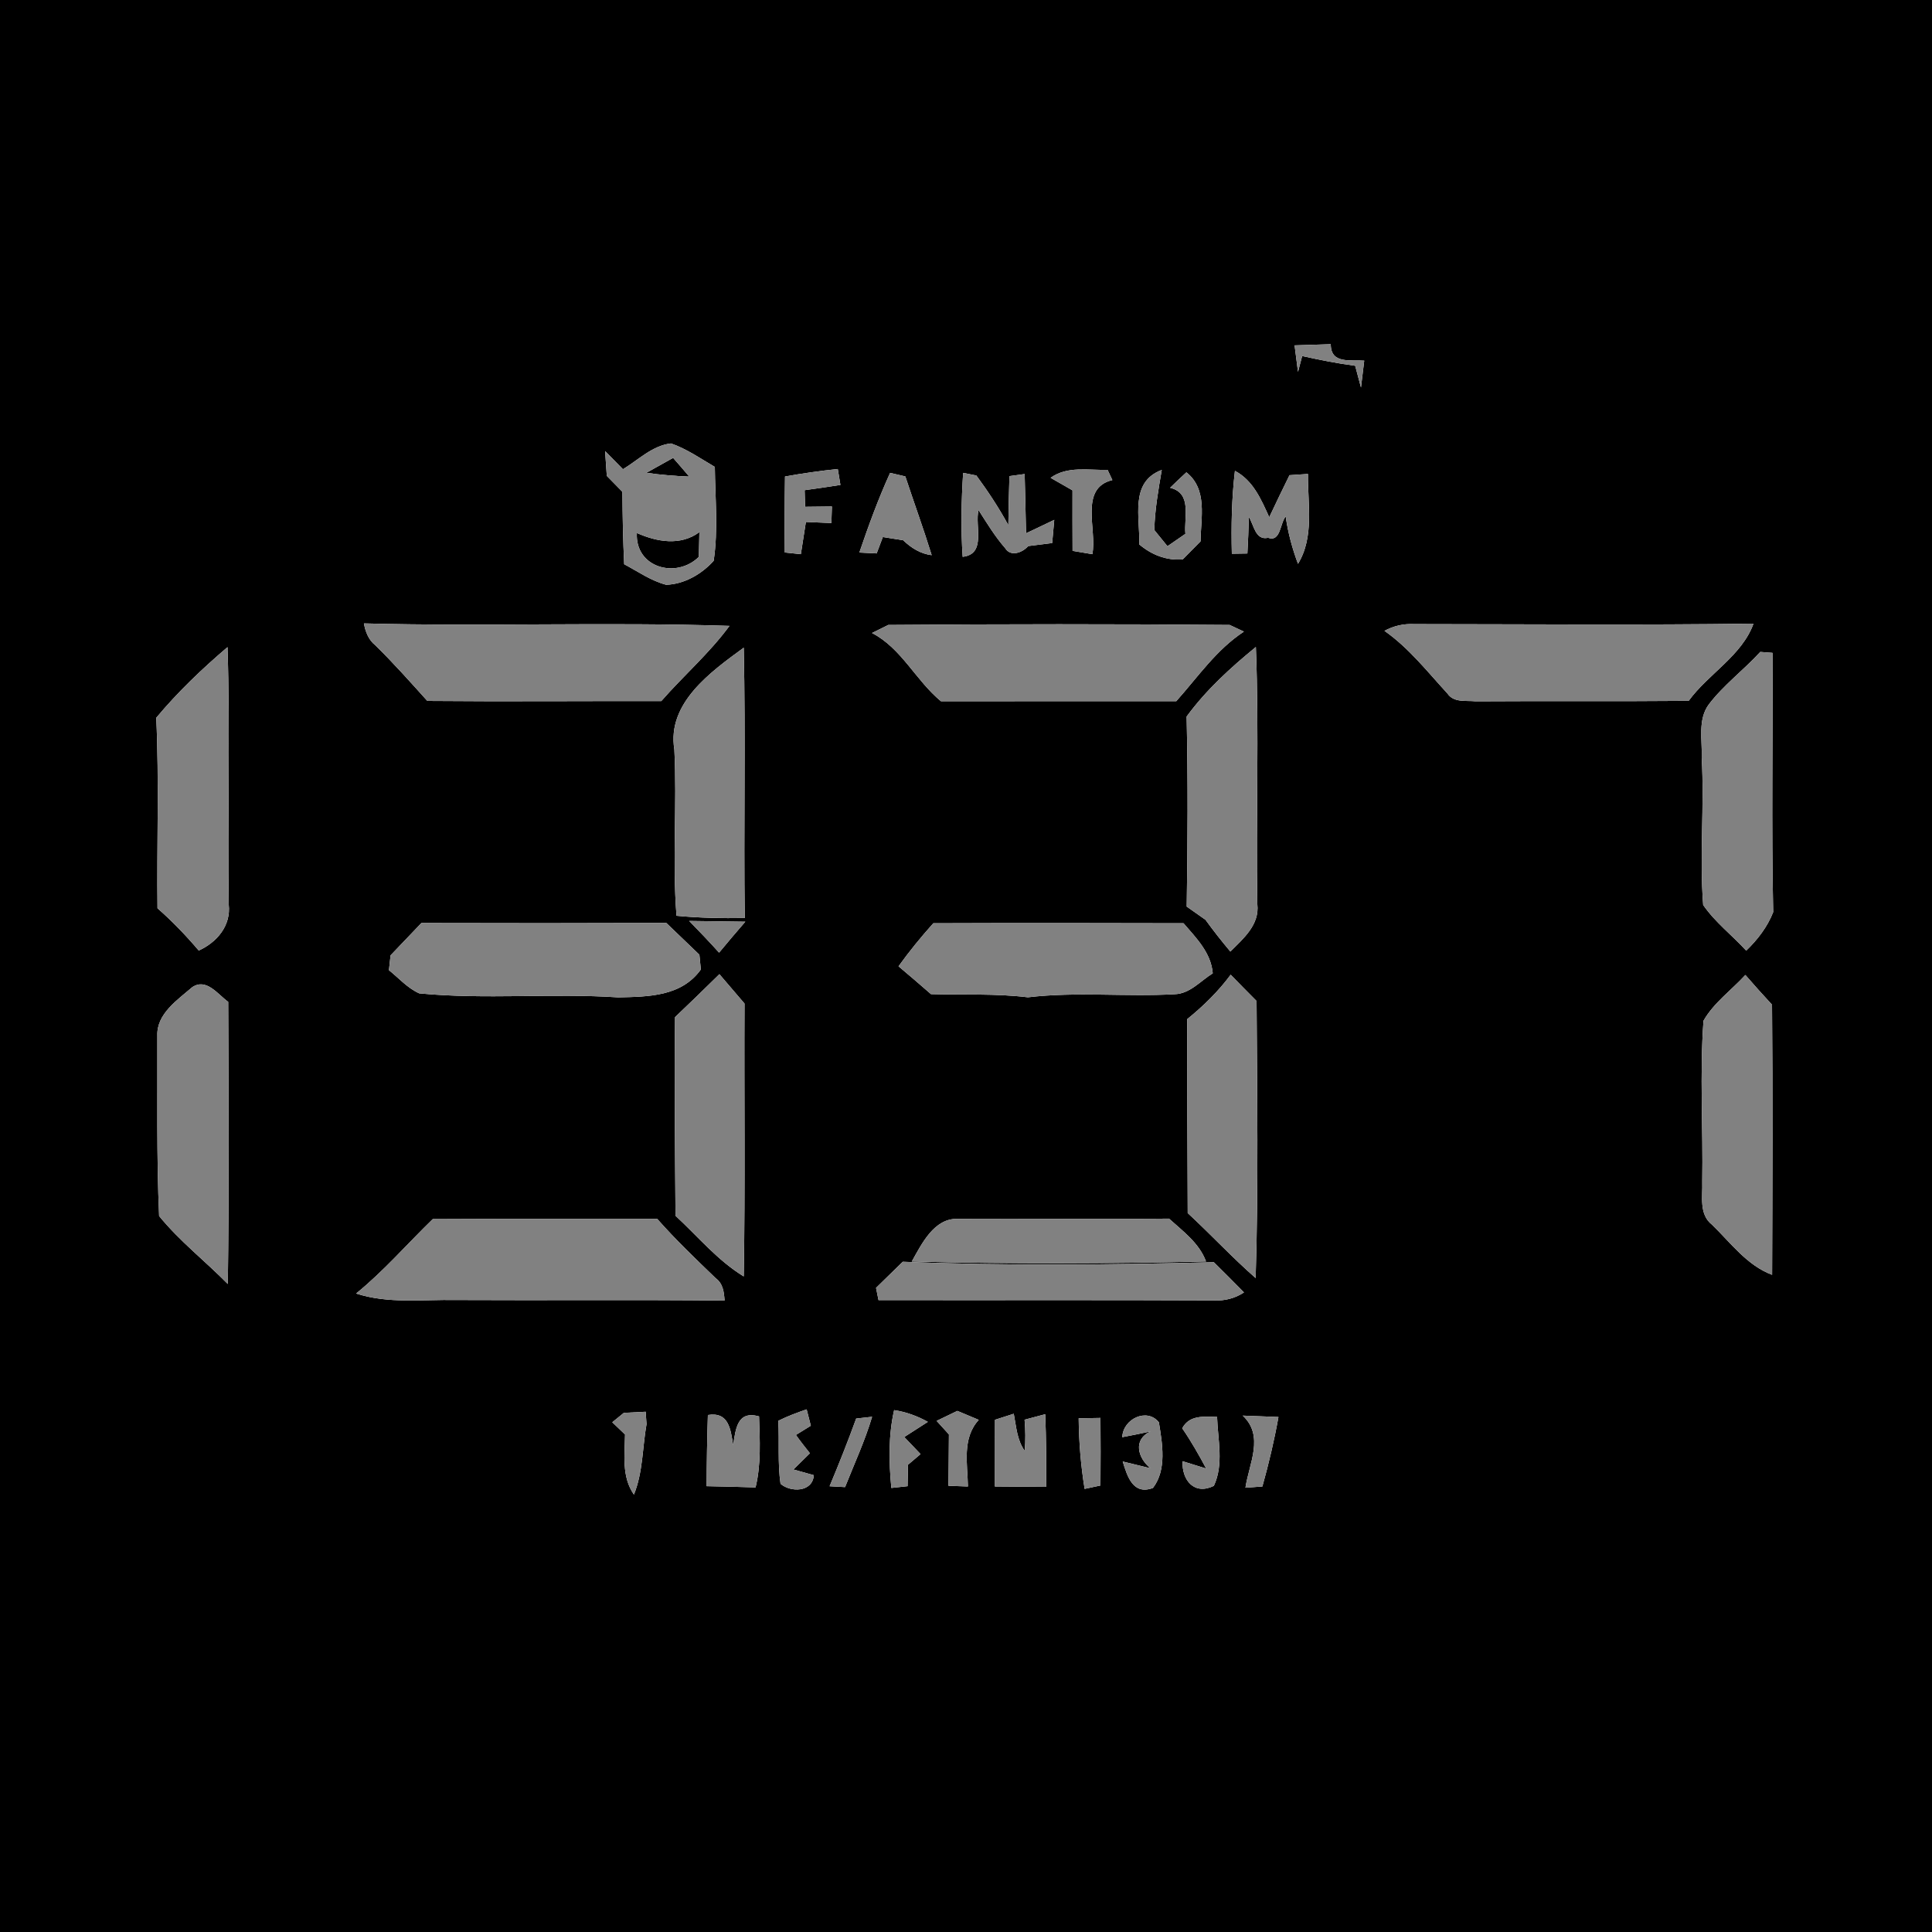 <?xml version="1.0" encoding="UTF-8" ?>
<!DOCTYPE svg PUBLIC "-//W3C//DTD SVG 1.1//EN" "http://www.w3.org/Graphics/SVG/1.1/DTD/svg11.dtd">
<svg width="250pt" height="250pt" viewBox="0 0 250 250" version="1.1" xmlns="http://www.w3.org/2000/svg">
<g id="#000000ff">
<path fill="#000000" opacity="1.00" d=" M 0.00 0.00 L 250.00 0.00 L 250.00 250.00 L 0.00 250.00 L 0.00 0.00 M 167.52 44.69 C 167.66 45.83 167.81 46.97 167.96 48.12 C 168.09 47.61 168.37 46.58 168.50 46.07 C 170.77 46.57 173.05 47.03 175.36 47.33 C 175.61 48.27 175.86 49.20 176.11 50.14 C 176.25 48.98 176.39 47.82 176.53 46.67 C 174.72 46.53 172.20 47.14 172.20 44.54 C 170.64 44.59 169.08 44.64 167.52 44.69 M 80.61 60.72 C 79.84 59.93 79.07 59.15 78.30 58.37 C 78.36 59.17 78.47 60.78 78.52 61.58 C 79.19 62.27 79.87 62.95 80.54 63.64 C 80.56 66.76 80.62 69.89 80.77 73.01 C 82.54 73.95 84.23 75.15 86.20 75.67 C 88.54 75.60 90.82 74.28 92.35 72.56 C 92.95 68.54 92.54 64.46 92.50 60.42 C 90.65 59.34 88.87 58.09 86.83 57.38 C 84.43 57.65 82.60 59.51 80.61 60.72 M 101.58 61.66 C 101.53 64.94 101.52 68.21 101.55 71.49 C 102.07 71.54 103.11 71.65 103.63 71.71 C 103.84 70.32 104.06 68.93 104.28 67.54 C 105.10 67.58 106.76 67.65 107.58 67.68 L 107.65 65.54 C 106.78 65.55 105.05 65.57 104.18 65.58 C 104.17 65.04 104.14 63.97 104.12 63.43 C 105.67 63.22 107.21 62.99 108.75 62.75 C 108.66 62.23 108.49 61.20 108.41 60.69 C 106.12 60.93 103.84 61.25 101.58 61.66 M 135.95 61.83 C 136.89 62.37 137.83 62.91 138.78 63.45 C 138.77 66.06 138.78 68.67 138.79 71.28 C 139.64 71.42 140.49 71.57 141.35 71.71 C 141.98 68.53 139.61 63.16 143.94 62.12 C 143.79 61.79 143.48 61.13 143.32 60.80 C 140.85 60.87 138.10 60.27 135.95 61.83 M 115.18 61.19 C 113.65 64.55 112.39 68.01 111.20 71.50 C 111.76 71.53 112.88 71.59 113.44 71.61 C 113.64 71.08 114.04 70.02 114.24 69.49 C 115.11 69.62 115.99 69.77 116.87 69.91 C 117.91 70.90 119.11 71.66 120.56 71.84 C 119.50 68.41 118.27 65.05 117.15 61.65 C 116.66 61.54 115.67 61.31 115.18 61.19 M 124.63 61.19 C 124.40 64.81 124.32 68.43 124.57 72.05 C 127.68 71.70 126.11 68.04 126.62 66.00 C 127.70 67.68 128.74 69.41 130.07 70.93 C 130.79 72.11 132.33 71.49 133.05 70.66 C 134.08 70.53 135.11 70.40 136.15 70.27 C 136.24 69.27 136.33 68.27 136.42 67.27 C 135.20 67.85 133.99 68.44 132.77 69.01 C 132.71 66.45 132.66 63.89 132.59 61.34 C 132.10 61.41 131.12 61.54 130.62 61.61 C 130.56 63.73 130.50 65.84 130.48 67.96 C 129.26 65.72 127.85 63.58 126.34 61.53 C 125.91 61.44 125.06 61.28 124.63 61.19 M 166.86 61.49 C 165.98 63.30 165.09 65.10 164.24 66.93 C 163.20 64.64 162.16 62.17 159.80 60.93 C 159.38 64.49 159.31 68.07 159.40 71.65 L 161.41 71.62 C 161.50 70.04 161.56 68.47 161.60 66.90 C 162.26 67.89 162.42 69.96 164.09 69.59 C 165.73 70.18 165.62 67.70 166.37 66.83 C 166.66 68.93 167.22 70.98 167.96 72.96 C 170.10 69.46 169.20 65.21 169.25 61.33 C 168.45 61.39 167.66 61.44 166.86 61.49 M 147.41 70.44 C 149.02 71.79 150.92 72.56 153.05 72.38 C 153.81 71.60 154.58 70.82 155.35 70.05 C 155.38 66.99 156.30 63.34 153.52 61.12 C 152.80 61.78 152.10 62.44 151.41 63.12 C 154.31 63.81 153.18 66.98 153.39 69.08 C 152.81 69.48 151.65 70.28 151.07 70.68 C 150.64 70.16 149.79 69.12 149.37 68.59 C 149.43 65.97 149.89 63.39 150.33 60.81 C 146.11 62.39 147.56 67.03 147.41 70.44 M 48.57 83.50 C 50.92 85.80 53.10 88.26 55.30 90.70 C 65.39 90.79 75.48 90.70 85.57 90.72 C 88.45 87.42 91.80 84.53 94.39 80.99 C 78.63 80.47 62.85 81.09 47.09 80.67 C 47.29 81.75 47.68 82.79 48.57 83.50 M 112.84 81.91 C 116.66 83.89 118.50 88.05 121.76 90.74 C 131.91 90.75 142.06 90.72 152.21 90.73 C 155.00 87.61 157.40 84.06 160.96 81.73 C 160.50 81.52 159.58 81.09 159.12 80.87 C 144.40 80.74 129.66 80.75 114.94 80.87 C 114.42 81.13 113.37 81.65 112.84 81.91 M 179.15 81.63 C 182.33 83.86 184.70 86.92 187.30 89.74 C 188.12 90.96 189.70 90.62 190.94 90.75 C 200.13 90.69 209.32 90.77 218.51 90.69 C 221.06 87.19 225.41 84.84 226.90 80.70 C 212.27 80.90 197.64 80.77 183.01 80.76 C 181.64 80.69 180.35 80.98 179.15 81.63 M 20.22 92.88 C 20.60 101.10 20.28 109.32 20.38 117.53 C 22.30 119.21 24.07 121.06 25.72 123.00 C 28.07 121.93 29.90 119.79 29.60 117.06 C 29.43 105.95 29.80 94.84 29.44 83.74 C 26.14 86.55 23.00 89.55 20.22 92.88 M 87.26 96.98 C 87.62 104.15 86.98 111.34 87.54 118.50 C 90.47 118.78 93.42 118.84 96.37 118.79 C 96.22 107.13 96.49 95.47 96.24 83.81 C 91.99 86.92 86.28 90.97 87.26 96.98 M 153.55 92.72 C 153.73 100.91 153.69 109.11 153.56 117.31 C 154.37 117.88 155.18 118.45 155.99 119.02 C 157.01 120.43 158.09 121.80 159.21 123.13 C 160.89 121.45 163.00 119.67 162.70 117.01 C 162.51 105.92 162.94 94.81 162.51 83.72 C 159.23 86.40 156.07 89.28 153.55 92.72 M 227.78 84.36 C 225.64 86.70 223.05 88.62 221.12 91.15 C 219.66 93.13 220.29 95.75 220.20 98.03 C 220.56 104.38 219.90 110.77 220.39 117.10 C 221.93 119.34 224.14 121.02 225.96 123.01 C 227.43 121.59 228.69 119.96 229.45 118.03 C 229.21 106.85 229.42 95.66 229.36 84.48 C 228.96 84.45 228.17 84.39 227.78 84.36 M 54.53 119.44 C 53.21 120.83 51.87 122.22 50.54 123.62 C 50.49 124.10 50.39 125.06 50.33 125.54 C 51.61 126.57 52.73 127.86 54.25 128.54 C 62.82 129.37 71.43 128.49 80.00 129.06 C 83.91 128.97 88.17 128.96 90.69 125.45 C 90.65 124.98 90.55 124.02 90.50 123.54 C 89.08 122.17 87.65 120.80 86.22 119.43 C 75.66 119.47 65.10 119.47 54.53 119.44 M 120.77 119.47 C 119.18 121.25 117.66 123.10 116.27 125.04 C 117.68 126.23 119.08 127.42 120.47 128.64 C 124.65 128.76 128.85 128.54 133.01 129.05 C 139.32 128.30 145.68 129.01 152.01 128.65 C 153.99 128.59 155.36 126.91 156.93 125.95 C 156.71 123.28 154.79 121.38 153.15 119.47 C 142.35 119.44 131.56 119.43 120.77 119.47 M 89.18 119.17 C 90.49 120.51 91.79 121.87 93.05 123.27 C 94.16 121.92 95.30 120.59 96.44 119.27 C 94.02 119.23 91.60 119.20 89.18 119.17 M 159.25 126.13 C 157.65 128.29 155.72 130.18 153.63 131.87 C 153.62 140.24 153.65 148.60 153.69 156.97 C 156.67 159.72 159.43 162.71 162.48 165.38 C 162.85 153.44 162.67 141.48 162.60 129.53 C 161.47 128.40 160.36 127.27 159.25 126.13 M 220.43 132.09 C 219.93 139.02 220.39 146.00 220.27 152.95 C 220.34 154.82 219.82 157.13 221.53 158.47 C 223.95 160.81 226.05 163.74 229.31 164.96 C 229.35 153.31 229.40 141.66 229.30 130.01 C 228.13 128.75 226.98 127.46 225.85 126.16 C 224.05 128.13 221.76 129.75 220.43 132.09 M 24.88 127.74 C 22.97 129.39 20.25 131.19 20.36 134.02 C 20.39 141.79 20.25 149.60 20.59 157.35 C 23.22 160.59 26.56 163.18 29.48 166.15 C 29.65 153.98 29.58 141.81 29.53 129.64 C 28.20 128.69 26.71 126.51 24.88 127.74 M 87.35 131.62 C 87.25 140.19 87.35 148.75 87.41 157.32 C 90.30 159.99 92.84 163.09 96.24 165.17 C 96.44 153.40 96.28 141.63 96.34 129.86 C 95.25 128.60 94.17 127.33 93.09 126.06 C 91.20 127.93 89.28 129.78 87.35 131.62 M 56.00 157.75 C 52.69 160.96 49.67 164.47 46.08 167.38 C 50.26 168.74 54.68 168.14 59.00 168.22 C 70.58 168.28 82.17 168.17 93.76 168.29 C 93.69 167.21 93.56 166.09 92.61 165.40 C 90.03 162.91 87.43 160.43 85.05 157.73 C 75.37 157.72 65.68 157.70 56.00 157.75 M 117.99 163.23 C 130.67 163.57 143.38 163.52 156.06 163.23 C 155.17 160.84 153.08 159.33 151.27 157.69 C 142.14 157.79 133.02 157.67 123.90 157.72 C 120.86 157.64 119.26 160.97 117.99 163.23 M 113.36 166.65 C 113.44 167.04 113.60 167.84 113.68 168.23 C 128.15 168.26 142.62 168.20 157.09 168.27 C 158.47 168.35 159.81 168.00 160.97 167.24 C 159.68 165.93 158.38 164.62 157.07 163.33 C 143.67 163.67 130.23 163.81 116.82 163.27 C 115.67 164.39 114.52 165.52 113.36 166.65 M 80.73 182.82 C 80.36 183.13 79.61 183.73 79.23 184.04 C 79.64 184.43 80.47 185.22 80.88 185.62 C 80.84 188.25 80.42 191.09 82.03 193.40 C 83.21 190.49 83.12 187.32 83.66 184.28 C 83.63 183.88 83.58 183.08 83.55 182.68 C 82.61 182.72 81.67 182.77 80.73 182.82 M 100.71 183.85 C 100.86 186.56 100.61 189.30 101.00 192.00 C 102.25 193.11 105.13 193.15 105.31 190.89 C 104.65 190.71 103.33 190.34 102.67 190.15 C 103.38 189.45 104.09 188.75 104.80 188.05 C 104.18 187.27 103.56 186.49 102.99 185.68 C 103.48 185.38 104.44 184.79 104.92 184.49 C 104.78 183.96 104.51 182.90 104.38 182.37 C 103.13 182.80 101.89 183.26 100.71 183.85 M 115.70 182.47 C 114.95 185.77 115.02 189.18 115.34 192.54 C 115.86 192.49 116.91 192.37 117.44 192.31 C 117.45 191.62 117.48 190.23 117.49 189.54 C 117.90 189.19 118.71 188.50 119.12 188.16 C 118.59 187.61 117.54 186.50 117.01 185.95 C 117.78 185.46 119.30 184.48 120.06 183.99 C 118.70 183.23 117.24 182.70 115.70 182.47 M 110.79 183.56 C 109.72 186.51 108.56 189.43 107.35 192.32 C 107.85 192.35 108.85 192.40 109.35 192.43 C 110.55 189.40 111.92 186.45 112.85 183.33 C 112.33 183.38 111.30 183.50 110.79 183.56 M 121.20 183.86 C 121.72 184.44 122.26 185.03 122.79 185.61 C 122.77 187.83 122.76 190.04 122.73 192.26 C 123.57 192.29 124.41 192.32 125.25 192.35 C 125.20 189.44 124.46 186.11 126.65 183.73 C 125.96 183.44 124.57 182.86 123.88 182.57 C 123.21 182.89 121.87 183.54 121.20 183.86 M 128.75 183.72 C 128.75 186.59 128.75 189.47 128.74 192.35 C 130.95 192.37 133.15 192.38 135.36 192.40 C 135.40 189.27 135.38 186.13 135.25 183.00 C 134.59 183.18 133.25 183.53 132.58 183.71 C 132.70 185.05 132.71 186.40 132.60 187.74 C 131.59 186.35 131.50 184.57 131.18 182.94 C 130.57 183.14 129.36 183.52 128.75 183.72 M 139.58 183.53 C 139.61 186.59 139.86 189.64 140.35 192.66 C 140.86 192.55 141.89 192.33 142.40 192.22 C 142.43 189.31 142.42 186.40 142.40 183.48 C 141.45 183.50 140.51 183.51 139.58 183.53 M 145.22 185.97 C 146.44 185.74 147.65 185.49 148.87 185.23 C 146.55 186.32 147.26 188.68 148.86 189.99 C 147.97 189.78 146.18 189.34 145.28 189.12 C 145.88 191.08 146.63 193.50 149.19 192.54 C 151.01 190.17 150.40 186.79 149.96 184.05 C 148.44 182.13 145.32 183.58 145.22 185.97 M 152.98 184.82 C 154.13 186.49 155.13 188.25 156.08 190.03 C 155.32 189.79 153.78 189.32 153.02 189.08 C 152.93 191.58 154.56 193.50 157.07 192.27 C 158.38 189.48 157.58 186.30 157.49 183.35 C 155.80 183.31 153.92 183.07 152.98 184.82 M 91.44 192.31 C 93.55 192.35 95.66 192.40 97.77 192.47 C 98.50 189.46 98.32 186.35 98.22 183.28 C 95.38 182.48 95.20 184.94 94.87 187.00 C 94.54 184.98 94.33 182.66 91.60 183.10 C 91.50 186.16 91.45 189.24 91.44 192.31 M 160.81 183.18 C 163.63 185.82 161.63 189.37 161.16 192.51 C 161.71 192.47 162.80 192.39 163.35 192.35 C 164.18 189.39 164.89 186.39 165.43 183.36 C 164.27 183.31 161.97 183.22 160.81 183.18 Z" />
<path fill="#000000" opacity="1.00" d=" M 83.64 61.18 C 84.79 60.53 85.94 59.89 87.10 59.25 C 87.80 60.05 88.50 60.85 89.19 61.67 C 87.33 61.60 85.48 61.45 83.64 61.18 Z" />
<path fill="#000000" opacity="1.00" d=" M 82.41 68.97 C 85.01 70.12 88.04 70.67 90.50 68.86 C 90.48 69.66 90.45 71.26 90.43 72.06 C 87.53 74.93 82.17 73.48 82.41 68.97 Z" />
</g>
<g id="#818181ff">
<path fill="#818181" opacity="1.00" d=" M 167.52 44.69 C 169.08 44.64 170.64 44.59 172.20 44.54 C 172.20 47.14 174.72 46.53 176.53 46.67 C 176.39 47.82 176.25 48.98 176.11 50.14 C 175.86 49.20 175.61 48.27 175.36 47.33 C 173.05 47.03 170.77 46.57 168.50 46.07 C 168.37 46.58 168.09 47.61 167.96 48.12 C 167.81 46.97 167.66 45.83 167.52 44.69 Z" />
<path fill="#818181" opacity="1.00" d=" M 80.61 60.72 C 82.60 59.51 84.43 57.65 86.83 57.38 C 88.87 58.09 90.65 59.34 92.50 60.42 C 92.54 64.46 92.95 68.54 92.35 72.56 C 90.82 74.28 88.54 75.60 86.20 75.67 C 84.23 75.15 82.54 73.95 80.77 73.01 C 80.62 69.89 80.56 66.76 80.54 63.64 C 79.87 62.95 79.19 62.27 78.52 61.58 C 78.47 60.78 78.36 59.17 78.30 58.37 C 79.07 59.15 79.84 59.93 80.61 60.72 M 83.64 61.18 C 85.48 61.45 87.33 61.60 89.19 61.67 C 88.50 60.85 87.80 60.05 87.10 59.25 C 85.94 59.89 84.79 60.53 83.64 61.18 M 82.41 68.97 C 82.17 73.48 87.53 74.93 90.43 72.06 C 90.45 71.26 90.48 69.66 90.50 68.86 C 88.04 70.67 85.01 70.12 82.41 68.97 Z" />
<path fill="#818181" opacity="1.00" d=" M 101.58 61.66 C 103.84 61.25 106.12 60.93 108.41 60.69 C 108.49 61.20 108.66 62.23 108.75 62.75 C 107.21 62.99 105.67 63.22 104.12 63.43 C 104.14 63.97 104.17 65.04 104.18 65.58 C 105.05 65.57 106.78 65.55 107.65 65.54 L 107.58 67.68 C 106.76 67.65 105.10 67.58 104.28 67.54 C 104.06 68.93 103.84 70.32 103.63 71.71 C 103.11 71.65 102.07 71.54 101.55 71.49 C 101.52 68.21 101.53 64.94 101.58 61.66 Z" />
<path fill="#818181" opacity="1.00" d=" M 135.95 61.83 C 138.10 60.27 140.85 60.87 143.32 60.80 C 143.48 61.13 143.79 61.79 143.94 62.12 C 139.61 63.16 141.98 68.53 141.35 71.71 C 140.49 71.57 139.64 71.42 138.79 71.28 C 138.78 68.67 138.77 66.06 138.78 63.45 C 137.83 62.91 136.89 62.37 135.95 61.83 Z" />
<path fill="#818181" opacity="1.00" d=" M 115.18 61.19 C 115.67 61.31 116.66 61.54 117.15 61.65 C 118.27 65.05 119.50 68.41 120.56 71.84 C 119.11 71.66 117.91 70.90 116.87 69.91 C 115.99 69.77 115.11 69.62 114.24 69.49 C 114.04 70.02 113.64 71.08 113.44 71.61 C 112.88 71.59 111.76 71.53 111.20 71.50 C 112.39 68.01 113.65 64.55 115.18 61.19 Z" />
<path fill="#818181" opacity="1.00" d=" M 124.63 61.19 C 125.06 61.28 125.91 61.44 126.34 61.53 C 127.85 63.58 129.26 65.72 130.48 67.96 C 130.50 65.84 130.56 63.73 130.62 61.61 C 131.12 61.54 132.10 61.41 132.59 61.34 C 132.66 63.89 132.71 66.45 132.77 69.01 C 133.99 68.44 135.20 67.85 136.42 67.27 C 136.33 68.27 136.24 69.27 136.15 70.27 C 135.11 70.40 134.08 70.53 133.05 70.66 C 132.33 71.49 130.79 72.11 130.07 70.93 C 128.74 69.41 127.70 67.68 126.62 66.00 C 126.11 68.04 127.68 71.70 124.57 72.05 C 124.32 68.43 124.40 64.81 124.63 61.19 Z" />
<path fill="#818181" opacity="1.00" d=" M 166.86 61.49 C 167.66 61.44 168.45 61.39 169.25 61.33 C 169.20 65.21 170.10 69.46 167.96 72.96 C 167.22 70.98 166.66 68.93 166.37 66.83 C 165.62 67.70 165.73 70.18 164.09 69.59 C 162.42 69.96 162.26 67.89 161.60 66.90 C 161.56 68.47 161.50 70.04 161.41 71.62 L 159.40 71.65 C 159.31 68.07 159.38 64.49 159.80 60.93 C 162.16 62.17 163.20 64.64 164.24 66.93 C 165.09 65.10 165.98 63.30 166.86 61.49 Z" />
<path fill="#818181" opacity="1.00" d=" M 147.41 70.44 C 147.56 67.03 146.11 62.39 150.33 60.81 C 149.89 63.39 149.43 65.97 149.37 68.59 C 149.79 69.12 150.64 70.16 151.07 70.68 C 151.65 70.28 152.81 69.48 153.39 69.08 C 153.18 66.98 154.31 63.81 151.41 63.12 C 152.10 62.44 152.80 61.78 153.52 61.12 C 156.30 63.34 155.38 66.99 155.35 70.05 C 154.58 70.82 153.81 71.60 153.05 72.38 C 150.92 72.56 149.02 71.79 147.41 70.44 Z" />
<path fill="#818181" opacity="1.00" d=" M 48.57 83.50 C 47.68 82.79 47.29 81.75 47.09 80.67 C 62.85 81.09 78.63 80.47 94.39 80.99 C 91.80 84.53 88.45 87.42 85.57 90.72 C 75.48 90.70 65.39 90.79 55.30 90.70 C 53.10 88.26 50.92 85.80 48.57 83.50 Z" />
<path fill="#818181" opacity="1.00" d=" M 112.84 81.91 C 113.37 81.65 114.42 81.13 114.94 80.87 C 129.66 80.75 144.40 80.74 159.12 80.87 C 159.58 81.09 160.50 81.52 160.96 81.73 C 157.40 84.06 155.00 87.61 152.21 90.73 C 142.06 90.72 131.91 90.75 121.76 90.74 C 118.50 88.05 116.66 83.89 112.84 81.91 Z" />
<path fill="#818181" opacity="1.00" d=" M 179.15 81.63 C 180.35 80.98 181.64 80.69 183.01 80.76 C 197.64 80.77 212.27 80.90 226.90 80.70 C 225.41 84.84 221.06 87.19 218.51 90.69 C 209.32 90.77 200.13 90.69 190.94 90.75 C 189.70 90.62 188.12 90.96 187.30 89.74 C 184.70 86.92 182.33 83.86 179.15 81.63 Z" />
<path fill="#818181" opacity="1.00" d=" M 20.22 92.88 C 23.00 89.55 26.14 86.55 29.44 83.74 C 29.80 94.84 29.43 105.95 29.60 117.06 C 29.90 119.79 28.07 121.93 25.72 123.00 C 24.07 121.06 22.30 119.21 20.38 117.53 C 20.28 109.32 20.60 101.10 20.22 92.88 Z" />
<path fill="#818181" opacity="1.00" d=" M 87.26 96.98 C 86.28 90.97 91.99 86.92 96.24 83.81 C 96.49 95.47 96.22 107.13 96.37 118.79 C 93.42 118.84 90.47 118.78 87.54 118.50 C 86.98 111.34 87.62 104.15 87.26 96.98 Z" />
<path fill="#818181" opacity="1.00" d=" M 153.55 92.72 C 156.07 89.28 159.23 86.40 162.51 83.72 C 162.94 94.81 162.51 105.92 162.70 117.01 C 163.00 119.67 160.89 121.45 159.21 123.13 C 158.09 121.80 157.01 120.43 155.99 119.02 C 155.18 118.45 154.37 117.88 153.56 117.31 C 153.69 109.11 153.73 100.91 153.55 92.72 Z" />
<path fill="#818181" opacity="1.00" d=" M 227.78 84.36 C 228.17 84.39 228.96 84.45 229.36 84.48 C 229.42 95.66 229.21 106.85 229.45 118.03 C 228.69 119.96 227.43 121.59 225.96 123.01 C 224.14 121.02 221.93 119.34 220.39 117.10 C 219.90 110.77 220.56 104.38 220.20 98.03 C 220.29 95.75 219.66 93.13 221.12 91.15 C 223.05 88.62 225.64 86.70 227.78 84.36 Z" />
<path fill="#818181" opacity="1.00" d=" M 54.53 119.44 C 65.10 119.47 75.66 119.47 86.22 119.43 C 87.65 120.80 89.08 122.17 90.50 123.54 C 90.55 124.02 90.65 124.98 90.69 125.45 C 88.17 128.96 83.91 128.97 80.00 129.06 C 71.43 128.49 62.82 129.37 54.25 128.54 C 52.73 127.86 51.61 126.57 50.33 125.54 C 50.39 125.06 50.49 124.10 50.54 123.62 C 51.87 122.22 53.21 120.83 54.53 119.44 Z" />
<path fill="#818181" opacity="1.00" d=" M 120.77 119.47 C 131.56 119.43 142.35 119.44 153.15 119.47 C 154.79 121.38 156.71 123.28 156.93 125.95 C 155.36 126.91 153.99 128.59 152.01 128.65 C 145.68 129.01 139.32 128.30 133.01 129.05 C 128.85 128.54 124.65 128.76 120.47 128.64 C 119.08 127.42 117.68 126.23 116.27 125.04 C 117.66 123.10 119.18 121.25 120.77 119.47 Z" />
<path fill="#818181" opacity="1.00" d=" M 89.18 119.17 C 91.60 119.20 94.02 119.23 96.44 119.27 C 95.30 120.59 94.16 121.92 93.05 123.27 C 91.79 121.87 90.49 120.51 89.18 119.17 Z" />
<path fill="#818181" opacity="1.00" d=" M 159.25 126.13 C 160.36 127.27 161.47 128.40 162.60 129.53 C 162.67 141.48 162.85 153.44 162.48 165.38 C 159.43 162.71 156.67 159.72 153.69 156.97 C 153.65 148.60 153.62 140.24 153.63 131.87 C 155.72 130.18 157.65 128.29 159.25 126.13 Z" />
<path fill="#818181" opacity="1.00" d=" M 220.43 132.09 C 221.76 129.75 224.05 128.13 225.85 126.16 C 226.98 127.46 228.13 128.75 229.30 130.01 C 229.40 141.66 229.35 153.31 229.31 164.96 C 226.05 163.74 223.95 160.81 221.53 158.47 C 219.82 157.13 220.34 154.82 220.27 152.95 C 220.39 146.00 219.93 139.02 220.43 132.09 Z" />
<path fill="#818181" opacity="1.00" d=" M 24.88 127.74 C 26.71 126.51 28.20 128.69 29.53 129.64 C 29.58 141.81 29.65 153.98 29.48 166.15 C 26.56 163.18 23.22 160.59 20.59 157.35 C 20.25 149.60 20.39 141.79 20.36 134.02 C 20.25 131.19 22.97 129.39 24.88 127.74 Z" />
<path fill="#818181" opacity="1.00" d=" M 87.35 131.62 C 89.28 129.78 91.20 127.93 93.09 126.06 C 94.17 127.33 95.25 128.60 96.34 129.86 C 96.28 141.63 96.44 153.40 96.24 165.17 C 92.84 163.09 90.30 159.99 87.41 157.32 C 87.35 148.75 87.25 140.19 87.35 131.62 Z" />
<path fill="#818181" opacity="1.00" d=" M 56.00 157.75 C 65.68 157.70 75.37 157.72 85.05 157.73 C 87.43 160.43 90.03 162.91 92.61 165.40 C 93.56 166.09 93.69 167.21 93.76 168.29 C 82.17 168.17 70.58 168.28 59.00 168.22 C 54.68 168.14 50.26 168.74 46.08 167.38 C 49.67 164.47 52.69 160.96 56.00 157.75 Z" />
<path fill="#818181" opacity="1.00" d=" M 117.99 163.23 C 119.26 160.97 120.86 157.64 123.90 157.72 C 133.02 157.67 142.14 157.79 151.27 157.69 C 153.08 159.33 155.17 160.84 156.06 163.23 C 143.38 163.52 130.67 163.57 117.99 163.23 Z" />
<path fill="#818181" opacity="1.00" d=" M 113.36 166.65 C 114.52 165.52 115.67 164.39 116.82 163.27 C 130.23 163.81 143.67 163.67 157.07 163.33 C 158.38 164.62 159.68 165.93 160.97 167.24 C 159.81 168.00 158.47 168.35 157.09 168.27 C 142.62 168.20 128.15 168.26 113.68 168.23 C 113.60 167.84 113.44 167.04 113.36 166.65 Z" />
<path fill="#818181" opacity="1.00" d=" M 80.73 182.82 C 81.67 182.77 82.61 182.72 83.55 182.68 C 83.58 183.08 83.63 183.88 83.66 184.28 C 83.12 187.32 83.21 190.49 82.03 193.40 C 80.42 191.09 80.84 188.25 80.88 185.62 C 80.47 185.22 79.64 184.43 79.23 184.04 C 79.61 183.73 80.36 183.13 80.73 182.82 Z" />
<path fill="#818181" opacity="1.00" d=" M 100.71 183.85 C 101.89 183.26 103.13 182.80 104.38 182.37 C 104.51 182.90 104.78 183.96 104.92 184.49 C 104.44 184.79 103.48 185.38 102.99 185.68 C 103.56 186.49 104.18 187.27 104.80 188.05 C 104.09 188.75 103.38 189.45 102.67 190.15 C 103.33 190.34 104.65 190.71 105.31 190.89 C 105.13 193.15 102.25 193.11 101.00 192.00 C 100.61 189.30 100.86 186.56 100.71 183.85 Z" />
<path fill="#818181" opacity="1.00" d=" M 115.70 182.47 C 117.24 182.70 118.70 183.23 120.06 183.99 C 119.30 184.48 117.78 185.46 117.01 185.95 C 117.54 186.50 118.59 187.61 119.12 188.16 C 118.71 188.50 117.90 189.19 117.49 189.54 C 117.48 190.23 117.45 191.62 117.44 192.31 C 116.91 192.37 115.86 192.49 115.34 192.54 C 115.02 189.18 114.95 185.77 115.70 182.47 Z" />
<path fill="#818181" opacity="1.00" d=" M 110.79 183.56 C 111.30 183.50 112.33 183.38 112.85 183.33 C 111.92 186.45 110.55 189.40 109.35 192.43 C 108.85 192.40 107.85 192.35 107.35 192.32 C 108.56 189.43 109.72 186.51 110.79 183.56 Z" />
<path fill="#818181" opacity="1.00" d=" M 121.20 183.86 C 121.87 183.54 123.21 182.89 123.88 182.57 C 124.57 182.86 125.96 183.44 126.65 183.73 C 124.46 186.11 125.20 189.44 125.25 192.35 C 124.41 192.32 123.57 192.29 122.73 192.26 C 122.76 190.04 122.77 187.83 122.79 185.61 C 122.26 185.03 121.72 184.44 121.20 183.86 Z" />
<path fill="#818181" opacity="1.00" d=" M 128.75 183.72 C 129.36 183.52 130.57 183.14 131.18 182.94 C 131.50 184.57 131.59 186.35 132.60 187.74 C 132.71 186.40 132.70 185.05 132.58 183.71 C 133.25 183.53 134.59 183.18 135.25 183.00 C 135.38 186.13 135.40 189.27 135.36 192.40 C 133.15 192.38 130.95 192.37 128.74 192.35 C 128.75 189.47 128.75 186.59 128.75 183.72 Z" />
<path fill="#818181" opacity="1.00" d=" M 139.58 183.53 C 140.51 183.51 141.45 183.50 142.40 183.48 C 142.42 186.40 142.43 189.31 142.40 192.22 C 141.89 192.33 140.86 192.55 140.35 192.66 C 139.86 189.64 139.61 186.59 139.58 183.53 Z" />
<path fill="#818181" opacity="1.00" d=" M 145.22 185.97 C 145.32 183.58 148.44 182.13 149.96 184.05 C 150.40 186.79 151.01 190.17 149.19 192.54 C 146.63 193.50 145.88 191.08 145.28 189.12 C 146.18 189.34 147.97 189.78 148.86 189.99 C 147.26 188.68 146.55 186.32 148.87 185.23 C 147.65 185.49 146.44 185.74 145.22 185.97 Z" />
<path fill="#818181" opacity="1.00" d=" M 152.98 184.82 C 153.92 183.07 155.80 183.31 157.49 183.35 C 157.58 186.30 158.38 189.48 157.07 192.27 C 154.56 193.50 152.93 191.58 153.02 189.08 C 153.78 189.32 155.32 189.79 156.08 190.03 C 155.13 188.25 154.13 186.49 152.98 184.82 Z" />
<path fill="#818181" opacity="1.00" d=" M 91.44 192.31 C 91.45 189.24 91.50 186.16 91.60 183.10 C 94.33 182.66 94.54 184.98 94.87 187.00 C 95.20 184.94 95.38 182.48 98.22 183.28 C 98.32 186.35 98.50 189.46 97.77 192.47 C 95.66 192.40 93.55 192.35 91.44 192.31 Z" />
<path fill="#818181" opacity="1.00" d=" M 160.81 183.18 C 161.97 183.22 164.27 183.31 165.43 183.36 C 164.89 186.39 164.18 189.39 163.35 192.35 C 162.80 192.39 161.71 192.47 161.16 192.51 C 161.63 189.37 163.63 185.82 160.81 183.18 Z" />
</g>
</svg>
